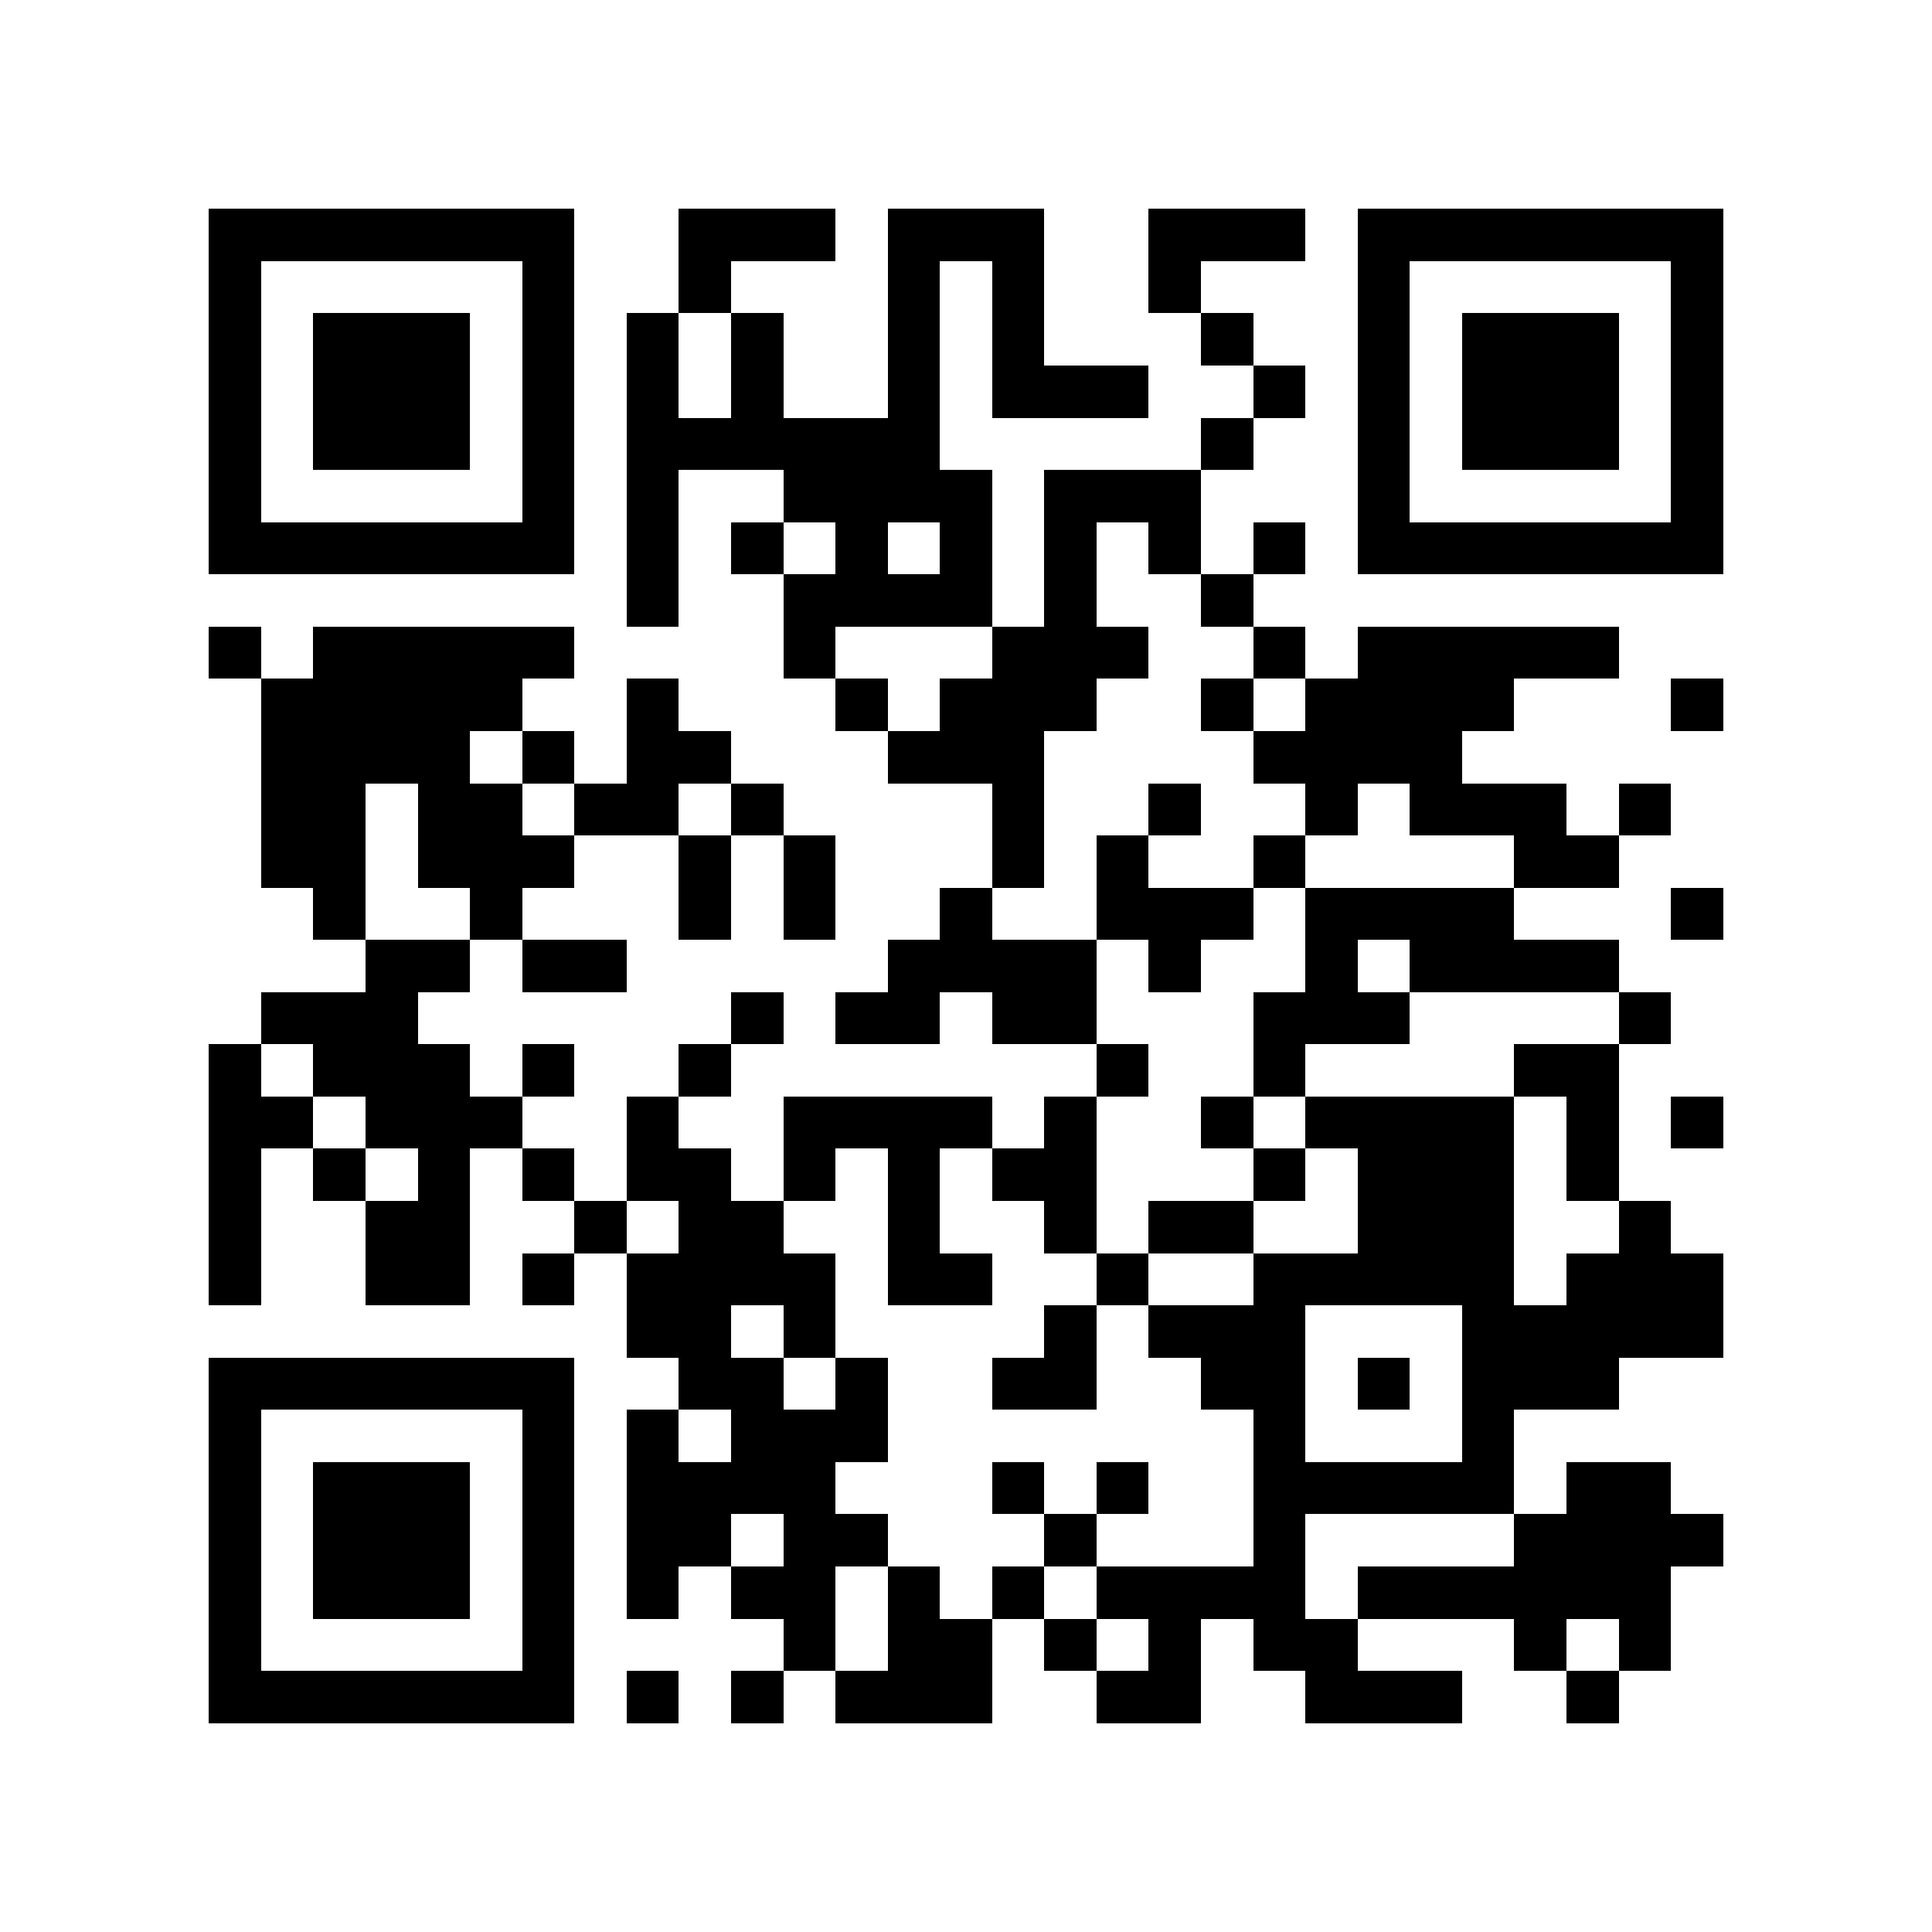 <?xml version="1.0" encoding="utf-8"?><!DOCTYPE svg PUBLIC "-//W3C//DTD SVG 1.1//EN" "http://www.w3.org/Graphics/SVG/1.1/DTD/svg11.dtd"><svg xmlns="http://www.w3.org/2000/svg" viewBox="0 0 37 37" shape-rendering="crispEdges"><path fill="#ffffff" d="M0 0h37v37H0z"/><path stroke="#000000" d="M4 4.5h7m2 0h3m1 0h3m2 0h3m1 0h7M4 5.5h1m5 0h1m2 0h1m3 0h1m1 0h1m2 0h1m3 0h1m5 0h1M4 6.5h1m1 0h3m1 0h1m1 0h1m1 0h1m2 0h1m1 0h1m3 0h1m2 0h1m1 0h3m1 0h1M4 7.5h1m1 0h3m1 0h1m1 0h1m1 0h1m2 0h1m1 0h3m2 0h1m1 0h1m1 0h3m1 0h1M4 8.5h1m1 0h3m1 0h1m1 0h6m5 0h1m2 0h1m1 0h3m1 0h1M4 9.5h1m5 0h1m1 0h1m2 0h4m1 0h3m3 0h1m5 0h1M4 10.5h7m1 0h1m1 0h1m1 0h1m1 0h1m1 0h1m1 0h1m1 0h1m1 0h7M12 11.5h1m2 0h4m1 0h1m2 0h1M4 12.5h1m1 0h5m4 0h1m3 0h3m2 0h1m1 0h5M5 13.5h5m2 0h1m3 0h1m1 0h3m2 0h1m1 0h4m3 0h1M5 14.5h4m1 0h1m1 0h2m3 0h3m4 0h4M5 15.5h2m1 0h2m1 0h2m1 0h1m4 0h1m2 0h1m2 0h1m1 0h3m1 0h1M5 16.5h2m1 0h3m2 0h1m1 0h1m3 0h1m1 0h1m2 0h1m4 0h2M6 17.5h1m2 0h1m3 0h1m1 0h1m2 0h1m2 0h3m1 0h4m3 0h1M7 18.5h2m1 0h2m5 0h4m1 0h1m2 0h1m1 0h4M5 19.5h3m6 0h1m1 0h2m1 0h2m3 0h3m4 0h1M4 20.5h1m1 0h3m1 0h1m2 0h1m7 0h1m2 0h1m4 0h2M4 21.5h2m1 0h3m2 0h1m2 0h4m1 0h1m2 0h1m1 0h4m1 0h1m1 0h1M4 22.5h1m1 0h1m1 0h1m1 0h1m1 0h2m1 0h1m1 0h1m1 0h2m3 0h1m1 0h3m1 0h1M4 23.5h1m2 0h2m2 0h1m1 0h2m2 0h1m2 0h1m1 0h2m2 0h3m2 0h1M4 24.5h1m2 0h2m1 0h1m1 0h4m1 0h2m2 0h1m2 0h5m1 0h3M12 25.5h2m1 0h1m4 0h1m1 0h3m3 0h5M4 26.5h7m2 0h2m1 0h1m2 0h2m2 0h2m1 0h1m1 0h3M4 27.5h1m5 0h1m1 0h1m1 0h3m7 0h1m3 0h1M4 28.5h1m1 0h3m1 0h1m1 0h4m3 0h1m1 0h1m2 0h5m1 0h2M4 29.5h1m1 0h3m1 0h1m1 0h2m1 0h2m3 0h1m3 0h1m4 0h4M4 30.5h1m1 0h3m1 0h1m1 0h1m1 0h2m1 0h1m1 0h1m1 0h4m1 0h6M4 31.5h1m5 0h1m4 0h1m1 0h2m1 0h1m1 0h1m1 0h2m3 0h1m1 0h1M4 32.5h7m1 0h1m1 0h1m1 0h3m2 0h2m2 0h3m2 0h1"/></svg>
